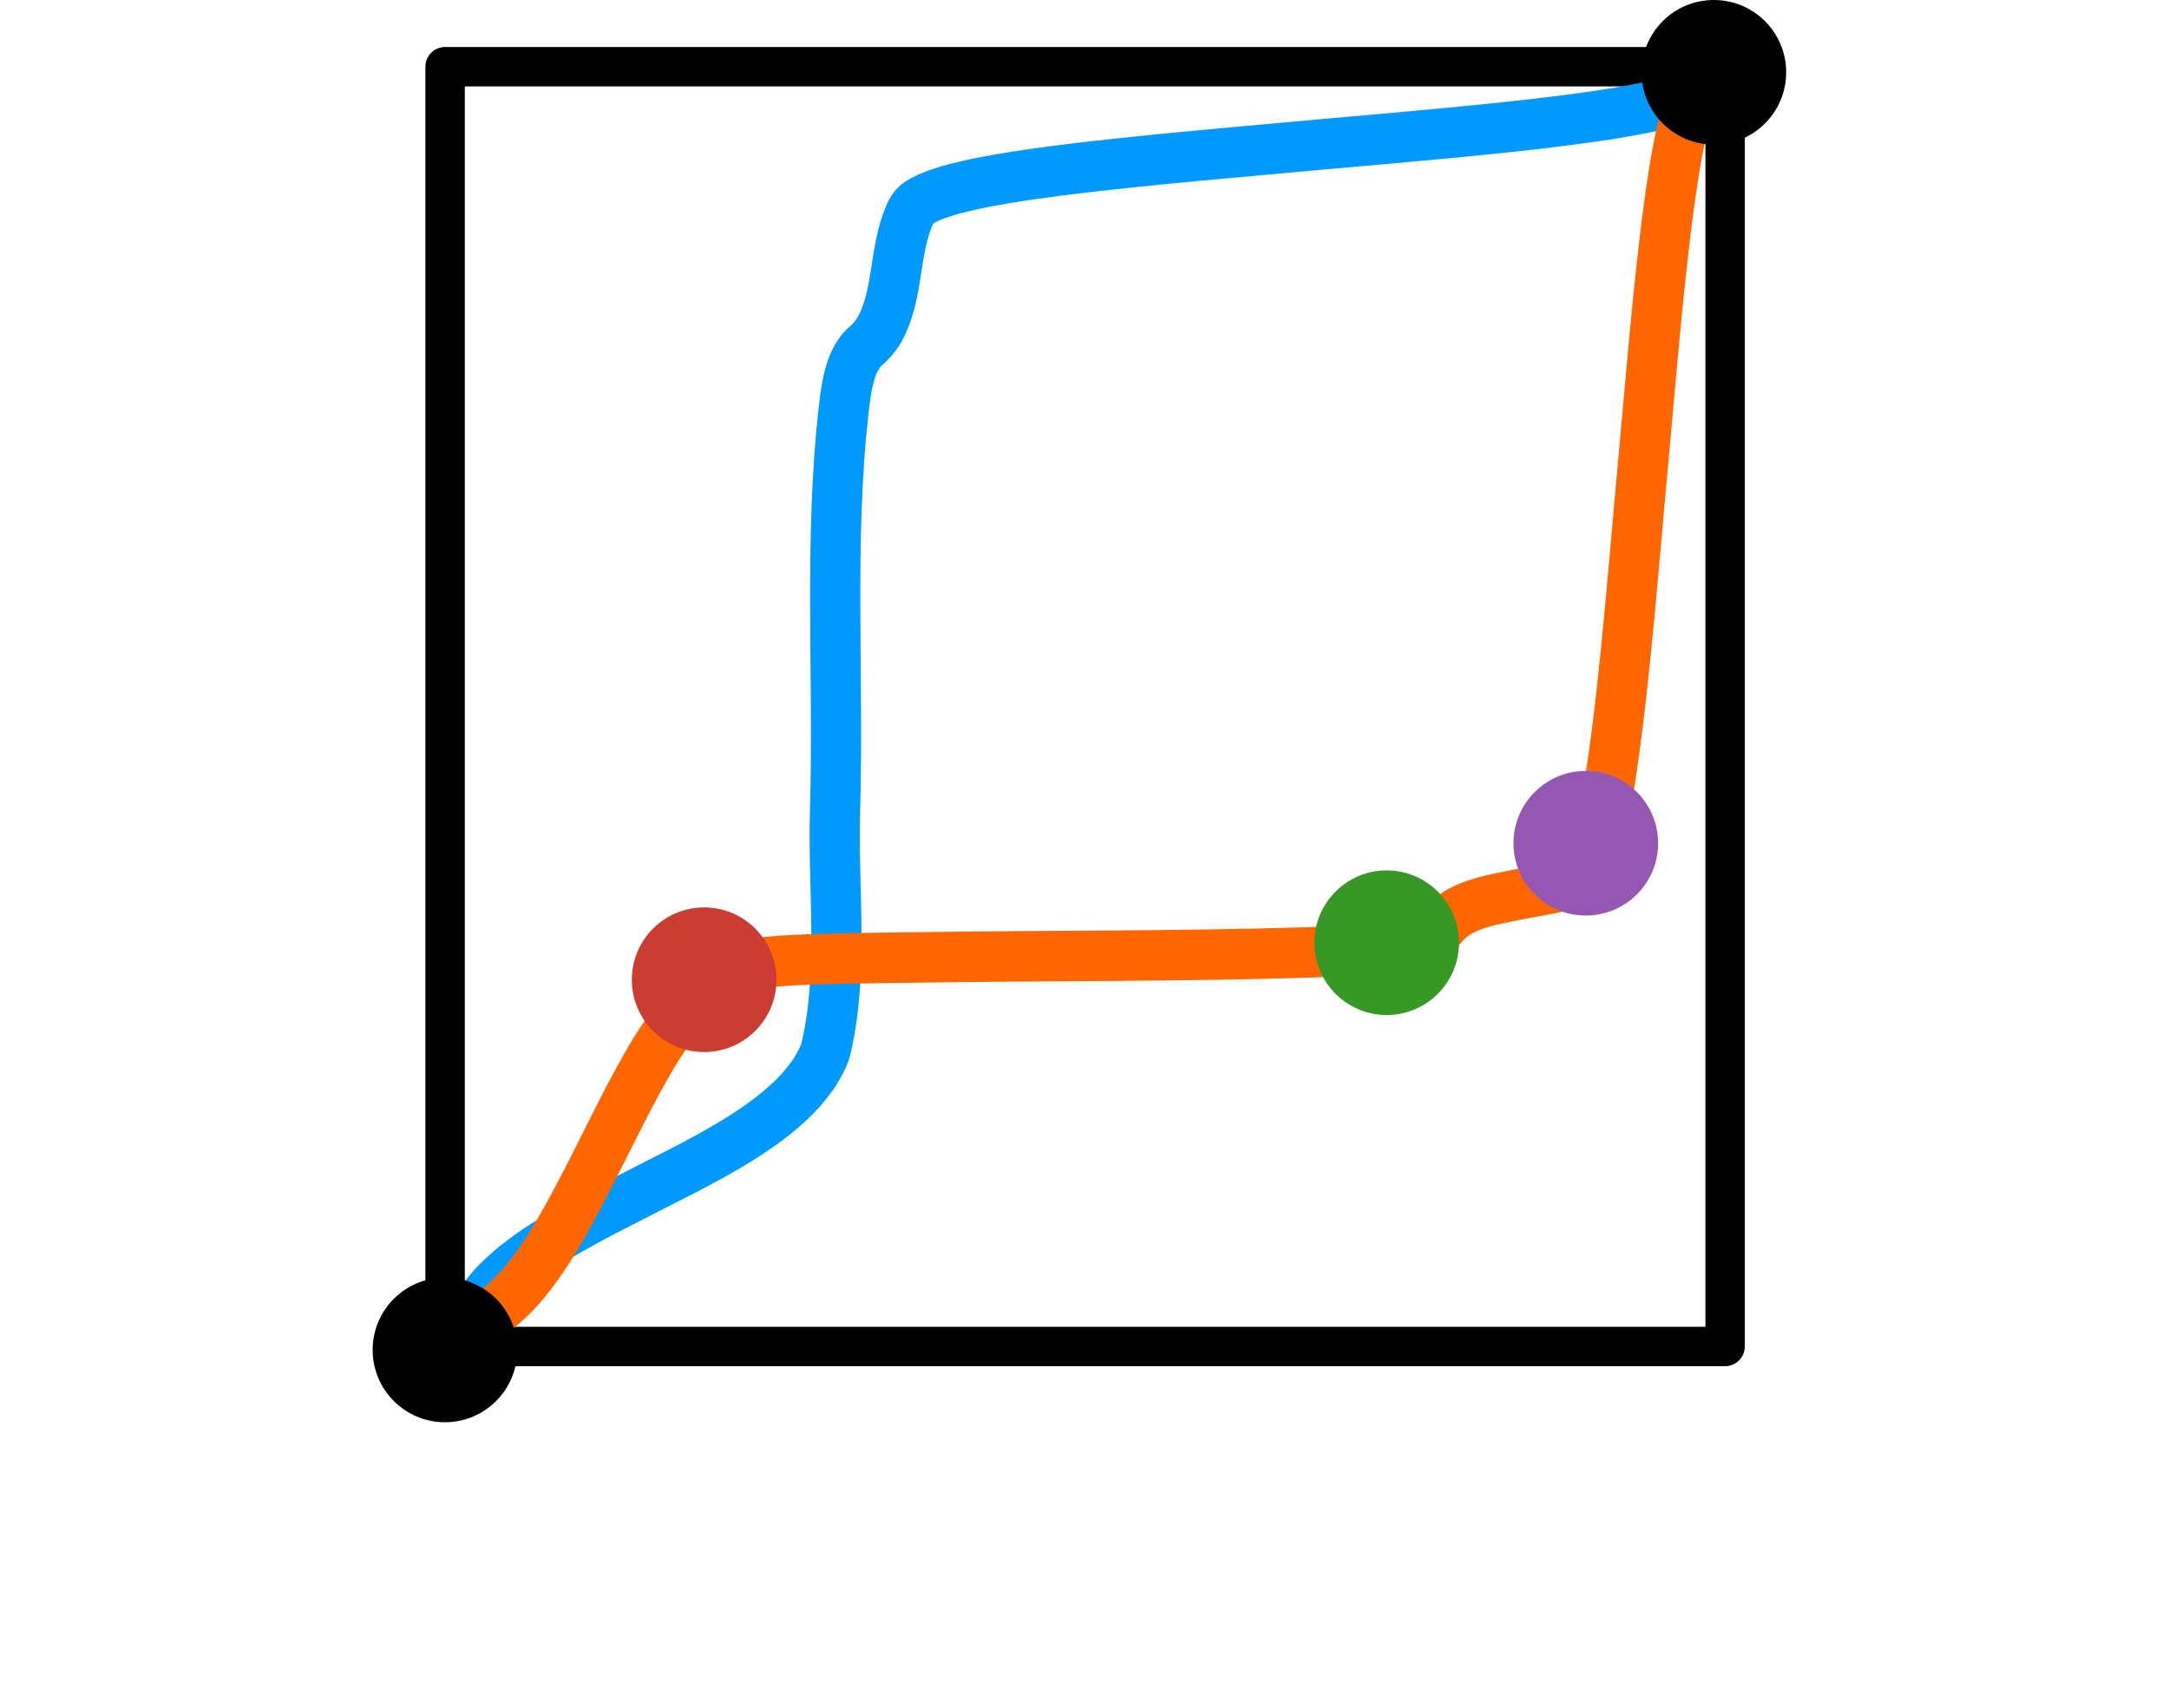 <?xml version="1.0" encoding="UTF-8" standalone="no"?>
<!-- Created with Inkscape (http://www.inkscape.org/) -->

<svg
   width="79.475mm"
   height="62.608mm"
   viewBox="0 0 79.475 62.608"
   version="1.1"
   id="svg5"
   xml:space="preserve"
   inkscape:version="1.2.2 (1:1.2.2+202305151914+b0a8486541)"
   sodipodi:docname="logo.svg"
   xmlns:inkscape="http://www.inkscape.org/namespaces/inkscape"
   xmlns:sodipodi="http://sodipodi.sourceforge.net/DTD/sodipodi-0.dtd"
   xmlns="http://www.w3.org/2000/svg"
   xmlns:svg="http://www.w3.org/2000/svg"><sodipodi:namedview
     id="namedview7"
     pagecolor="#ffffff"
     bordercolor="#eeeeee"
     borderopacity="1"
     inkscape:showpageshadow="0"
     inkscape:pageopacity="0"
     inkscape:pagecheckerboard="0"
     inkscape:deskcolor="#505050"
     inkscape:document-units="mm"
     showgrid="false"
     inkscape:zoom="0.8563818"
     inkscape:cx="114.43494"
     inkscape:cy="251.6401"
     inkscape:window-width="1366"
     inkscape:window-height="656"
     inkscape:window-x="0"
     inkscape:window-y="0"
     inkscape:window-maximized="1"
     inkscape:current-layer="layer1" /><defs
     id="defs2"><style
       type="text/css"
       id="style743">*{stroke-linecap:butt;stroke-linejoin:round;}</style><clipPath
       id="p407d39af49"><rect
         height="266.112"
         width="266.112"
         x="103.104"
         y="41.472"
         id="rect881" /></clipPath></defs><g
     inkscape:label="Layer 1"
     inkscape:groupmode="layer"
     id="layer1"
     transform="translate(-32.852,-130.522)"><g
       id="patch_3"
       transform="matrix(0.353,0,0,0.353,-0.533,84.601)"
       style="stroke-width:4.089;stroke-dasharray:none"><path
         clip-path="url(#p407d39af49)"
         d="M 141.12,269.568 H 331.2 V 79.488 H 141.12 Z"
         style="fill:none;stroke:#000000;stroke-width:5.849;stroke-linejoin:miter;stroke-dasharray:none"
         id="path753"
         transform="matrix(0.699,0,0,0.699,42.133,81.45)" /></g><g
       id="line2d_7"
       transform="matrix(0.342,0,0,0.344,1.717,86.403)"
       style="stroke-width:5.375;stroke-dasharray:none"><path
         clip-path="url(#p407d39af49)"
         d="m 140.549,270.139 c -0.306,0.363 1.771,-2.957 2.854,-4.289 0.57,-0.701 1.233,-1.324 1.903,-1.931 0.604,-0.548 1.247,-1.054 1.903,-1.539 0.923,-0.683 1.88,-1.318 2.854,-1.926 1.242,-0.775 2.52,-1.49 3.805,-2.191 1.879,-1.024 3.806,-1.96 5.708,-2.941 2.538,-1.309 5.113,-2.547 7.611,-3.93 1.29,-0.714 2.568,-1.452 3.805,-2.252 0.977,-0.632 1.936,-1.296 2.854,-2.01 0.659,-0.513 1.292,-1.062 1.903,-1.632 0.33,-0.308 0.647,-0.632 0.951,-0.966 0.331,-0.363 0.653,-0.735 0.951,-1.126 0.34,-0.445 0.678,-0.895 0.951,-1.384 0.381,-0.681 0.775,-1.379 0.951,-2.139 1.909,-8.226 0.699,-16.876 0.951,-25.317 0.427,-14.293 -0.689,-28.683 0.951,-42.888 0.176,-1.528 0.396,-3.08 0.951,-4.514 0.226,-0.584 0.562,-1.13 0.951,-1.621 0.272,-0.344 0.659,-0.581 0.951,-0.908 0.35,-0.392 0.689,-0.801 0.951,-1.256 0.409,-0.709 0.707,-1.482 0.951,-2.262 0.914,-2.919 0.902,-6.086 1.903,-8.976 0.235,-0.678 0.483,-1.386 0.951,-1.929 0.252,-0.292 0.613,-0.474 0.951,-0.657 0.603,-0.327 1.253,-0.561 1.903,-0.781 0.933,-0.315 1.894,-0.544 2.854,-0.765 1.259,-0.289 2.532,-0.517 3.805,-0.732 1.896,-0.32 3.801,-0.584 5.708,-0.831 2.849,-0.369 5.705,-0.677 8.562,-0.974 4.435,-0.461 8.879,-0.839 13.319,-1.253 8.879,-0.827 17.771,-1.511 26.638,-2.459 2.859,-0.306 5.715,-0.64 8.562,-1.041 1.59,-0.224 3.178,-0.471 4.757,-0.765 0.956,-0.178 1.909,-0.372 2.854,-0.603 0.639,-0.156 1.28,-0.316 1.903,-0.528 0.648,-0.221 1.303,-0.442 1.903,-0.772 0.342,-0.188 0.712,-0.374 0.951,-0.681"
         style="fill:none;stroke:#0099ff;stroke-width:5.375;stroke-linecap:square;stroke-dasharray:none"
         id="path841"
         sodipodi:nodetypes="cssssssssssssssssssssssssssssssssssssc" /></g><path
       clip-path="url(#p407d39af49)"
       d="m 140.549,270.139 c -0.282,0.333 0.616,-0.512 0.951,-0.731 0.606,-0.395 1.299,-0.643 1.903,-1.041 0.673,-0.444 1.306,-0.952 1.903,-1.494 0.681,-0.619 1.308,-1.297 1.903,-1.998 0.681,-0.803 1.304,-1.656 1.903,-2.522 0.676,-0.979 1.297,-1.996 1.903,-3.019 0.666,-1.126 1.282,-2.28 1.903,-3.431 2.596,-4.82 4.864,-9.818 7.611,-14.553 0.59,-1.018 1.227,-2.009 1.903,-2.973 0.599,-0.854 1.223,-1.692 1.903,-2.483 0.596,-0.693 1.224,-1.363 1.903,-1.976 0.598,-0.541 1.23,-1.05 1.903,-1.495 0.604,-0.4 1.228,-0.785 1.903,-1.049 0.608,-0.237 1.259,-0.355 1.903,-0.466 0.942,-0.163 1.9,-0.222 2.854,-0.29 1.583,-0.114 3.17,-0.156 4.757,-0.203 3.487,-0.103 6.976,-0.123 10.465,-0.174 13.636,-0.199 27.277,-0.096 40.908,-0.516 1.904,-0.059 3.809,-0.134 5.708,-0.28 1.272,-0.098 2.545,-0.208 3.805,-0.4 0.639,-0.098 1.276,-0.223 1.903,-0.382 0.322,-0.082 0.641,-0.177 0.951,-0.294 0.325,-0.122 0.649,-0.253 0.951,-0.423 0.337,-0.19 0.658,-0.41 0.951,-0.662 0.349,-0.299 0.61,-0.69 0.951,-0.998 0.298,-0.268 0.615,-0.515 0.951,-0.732 0.302,-0.196 0.622,-0.365 0.951,-0.511 0.616,-0.273 1.256,-0.493 1.903,-0.68 0.937,-0.272 1.9,-0.44 2.854,-0.643 1.898,-0.403 3.835,-0.631 5.708,-1.138 0.324,-0.088 0.647,-0.186 0.951,-0.328 0.335,-0.157 0.686,-0.315 0.951,-0.574 0.422,-0.412 0.696,-0.959 0.951,-1.491 0.428,-0.892 0.689,-1.856 0.951,-2.81 0.403,-1.469 0.68,-2.97 0.951,-4.469 0.382,-2.115 0.67,-4.246 0.951,-6.377 0.364,-2.763 0.665,-5.534 0.951,-8.306 0.711,-6.878 1.261,-13.772 1.903,-20.657 0.627,-6.73 1.177,-13.468 1.903,-20.187 0.282,-2.606 0.581,-5.211 0.951,-7.806 0.277,-1.939 0.559,-3.88 0.951,-5.8 0.267,-1.305 0.533,-2.617 0.951,-3.882 0.257,-0.775 0.503,-1.575 0.951,-2.257 0.252,-0.384 0.552,-0.768 0.951,-0.995 0.283,-0.161 0.64,-0.122 0.951,-0.218 0.325,-0.1 0.652,-0.208 0.951,-0.369"
       style="fill:none;stroke:#ff6600;stroke-width:5.375;stroke-linecap:square;stroke-dasharray:none"
       id="path856"
       sodipodi:nodetypes="csssssssssssssssssssssssssssssssssssssssssssssc"
       transform="matrix(0.342,0,0,0.344,1.717,86.403)" /><circle
       style="fill:#cb3c33;fill-opacity:1;stroke:none;stroke-width:2.729;stroke-linecap:round;stroke-linejoin:round;stroke-dasharray:none;stroke-opacity:1"
       id="path9011"
       cx="58.653"
       cy="166.427"
       r="2.65" /><circle
       style="fill:#000000;fill-opacity:1;stroke:none;stroke-width:2.729;stroke-linecap:round;stroke-linejoin:round;stroke-dasharray:none;stroke-opacity:1"
       id="path9011-3"
       cx="49.156"
       cy="179.994"
       r="2.65" /><circle
       style="fill:#389826;fill-opacity:1;stroke:none;stroke-width:2.729;stroke-linecap:round;stroke-linejoin:round;stroke-dasharray:none;stroke-opacity:1"
       id="path9011-5"
       cx="83.662"
       cy="165.07"
       r="2.65" /><circle
       style="fill:#9558b2;fill-opacity:1;stroke:none;stroke-width:2.729;stroke-linecap:round;stroke-linejoin:round;stroke-dasharray:none;stroke-opacity:1"
       id="path9011-6"
       cx="90.958"
       cy="161.424"
       r="2.65" /><circle
       style="fill:#000000;fill-opacity:1;stroke:none;stroke-width:2.729;stroke-linecap:round;stroke-linejoin:round;stroke-dasharray:none;stroke-opacity:1"
       id="path9011-2"
       cx="95.65"
       cy="133.172"
       r="2.65" /></g></svg>
